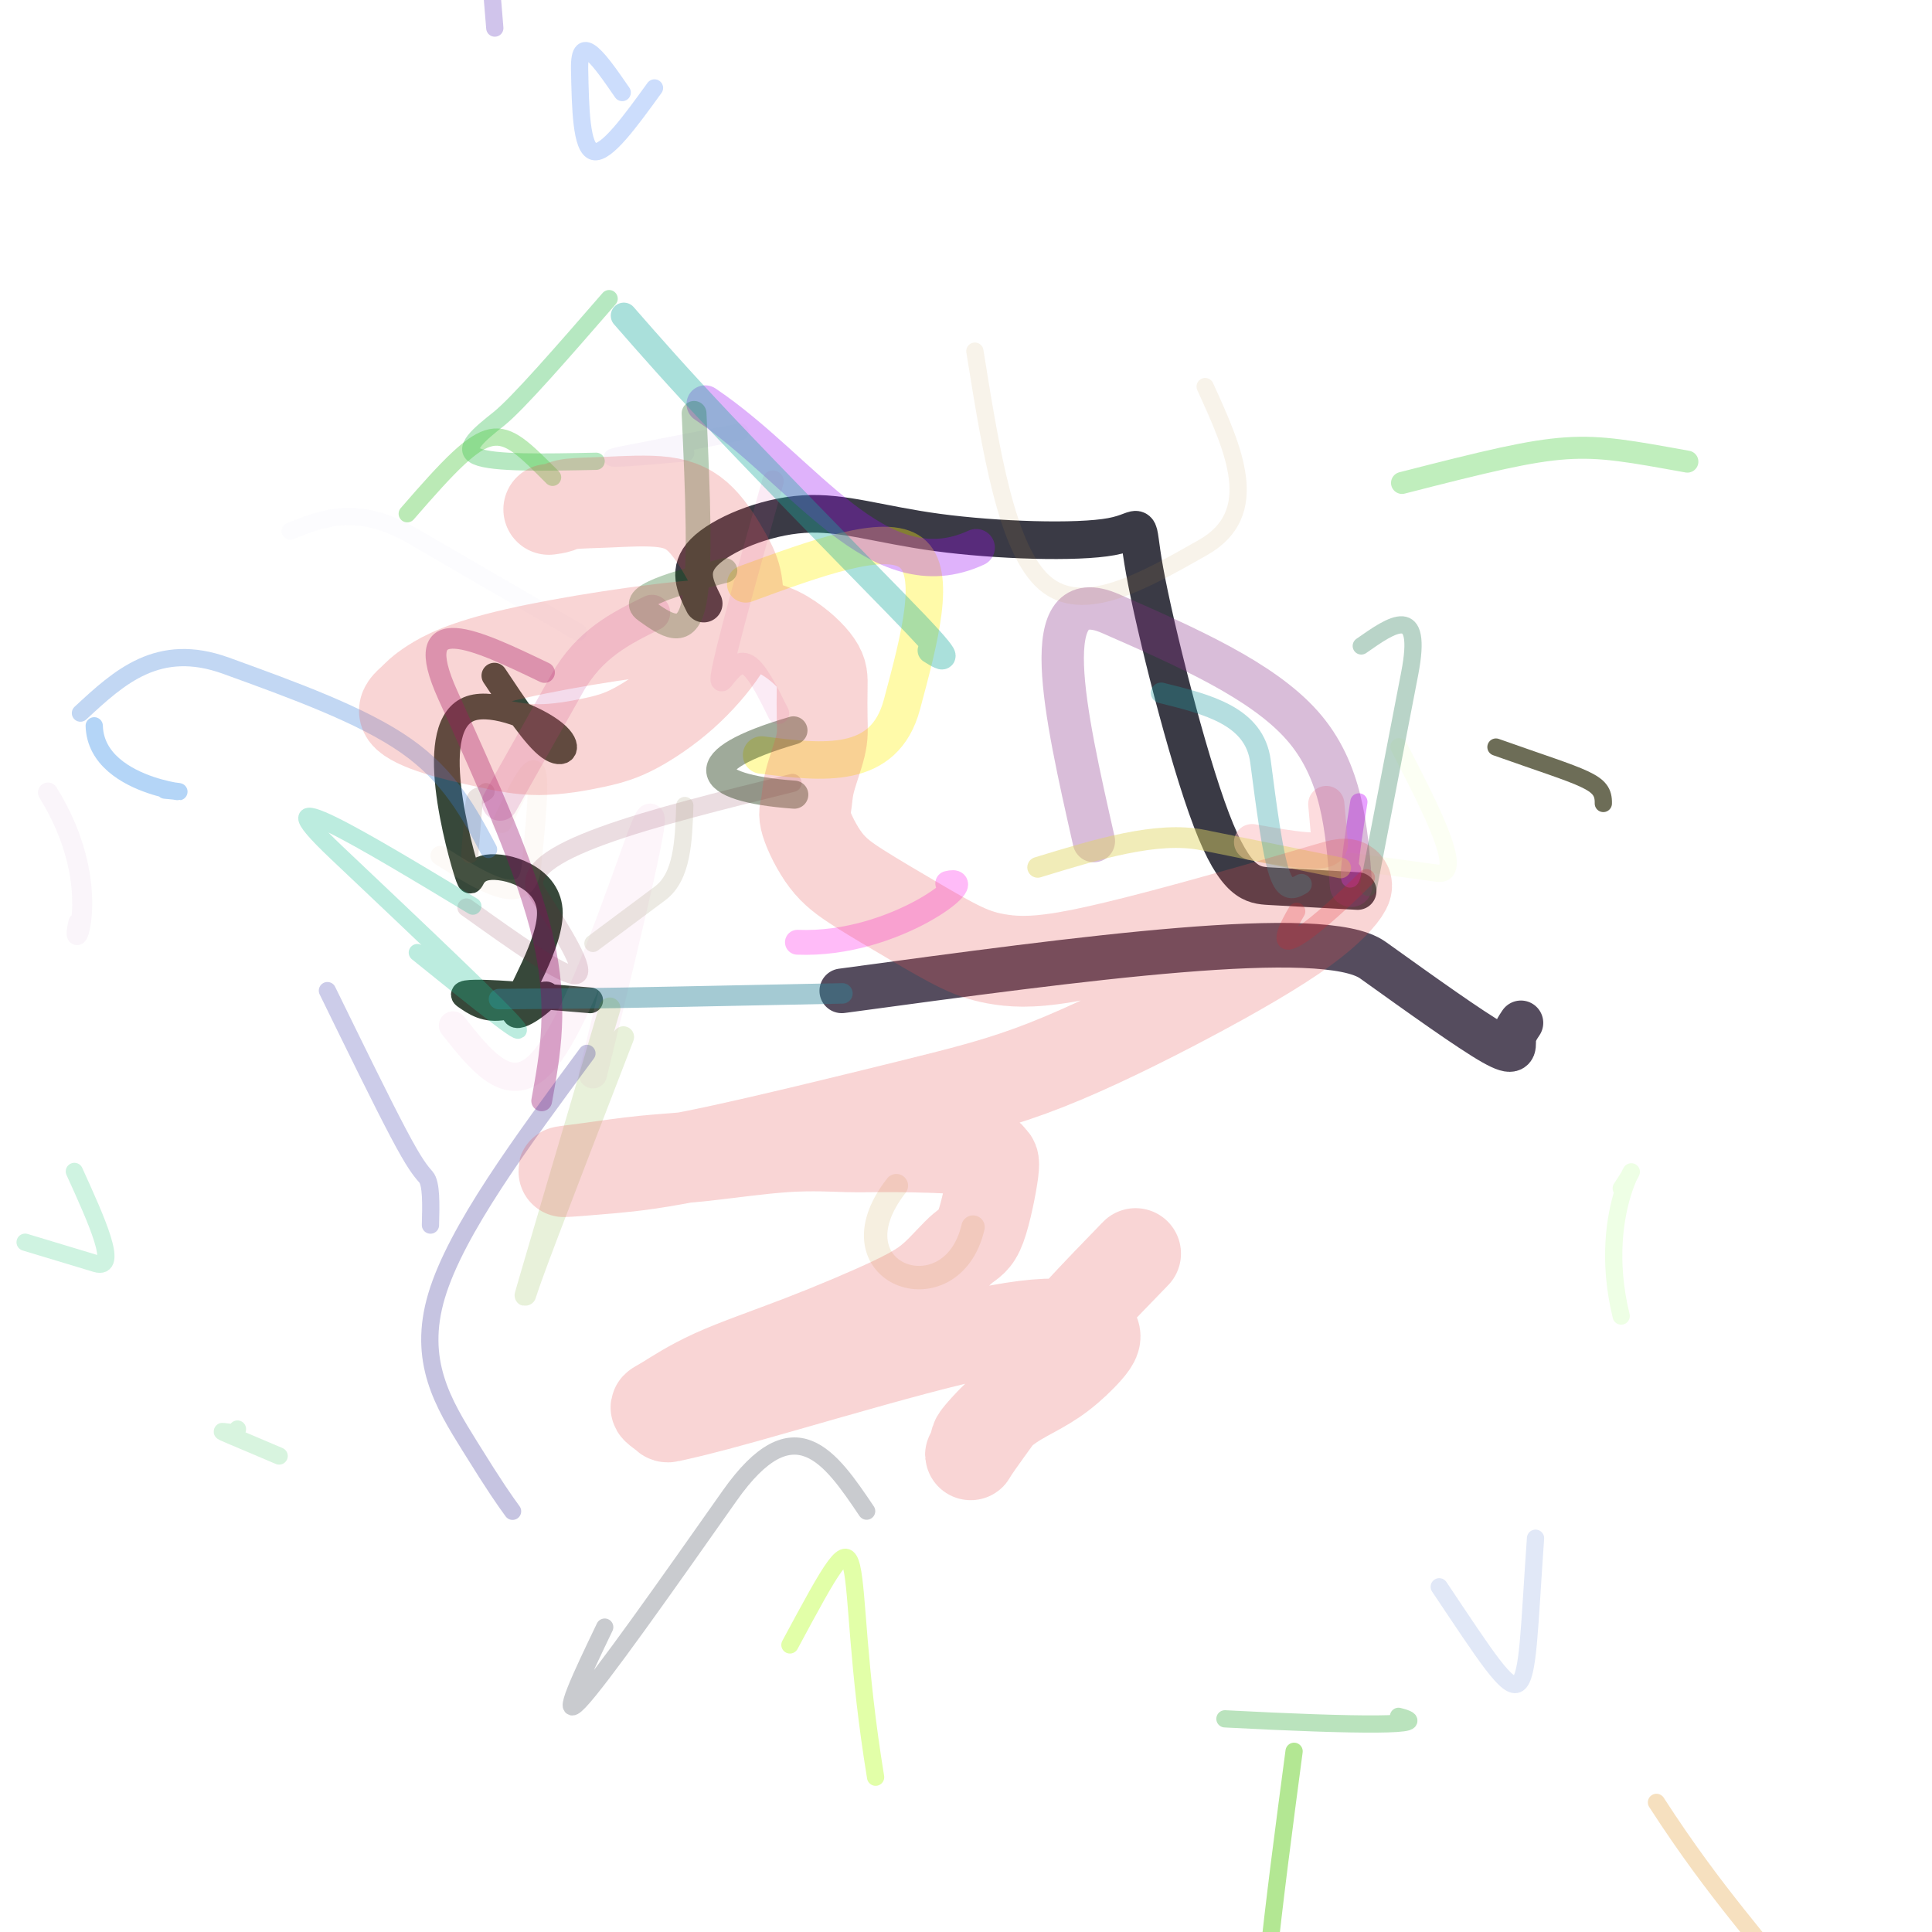 <svg version="1.1" xmlns="http://www.w3.org/2000/svg" xmlns:xlink="http://www.w3.org/1999/xlink" width="1084.992" height="1084.992"><g fill="none" fill-rule="nonzero" stroke="none" stroke-width="none" stroke-linecap="round" stroke-linejoin="round" stroke-miterlimit="10" stroke-dasharray="" stroke-dashoffset="0" font-family="none" font-weight="none" font-size="none" text-anchor="none" style="mix-blend-mode: normal"><path d="M395.192,338.965c-4.719,-9.487 -9.437,-18.974 0.221,-28.807c9.659,-9.833 33.695,-20.013 55.867,-21.435c22.172,-1.422 42.48,5.912 75.313,10.33c32.834,4.418 78.193,5.919 97.614,2.313c19.421,-3.605 12.905,-12.317 18.624,19.27c5.719,31.588 23.673,103.475 37.428,139.698c13.754,36.224 23.309,36.784 32.863,37.344c9.554,0.56 29.435,1.635 49.316,2.711" stroke-opacity="0.81" stroke="#0d0d1b" stroke-width="21.135"/><path d="M840.115,419.541c51.25,18.186 60.599,19.025 60.299,31.682" stroke-opacity="0.666" stroke="#252503" stroke-width="9.687"/><path d="M854.143,574.421c-1.941,2.892 -3.883,5.785 -4.081,9.694c-0.199,3.91 1.346,8.837 -11.538,1.523c-12.884,-7.314 -40.196,-26.87 -67.507,-46.426c-27.312,-19.556 -162.793,-1.16 -298.274,17.236" stroke-opacity="0.744" stroke="#1b0f27" stroke-width="25.068"/><path d="M277.634,379.43c11.45,17.245 22.9,34.49 30.892,40.221c7.992,5.731 12.527,-0.052 2.76,-8.036c-9.768,-7.984 -33.838,-18.17 -46.857,-13.814c-13.019,4.356 -14.986,23.253 -12.663,44.217c2.323,20.964 8.937,43.995 11.224,50.446c2.288,6.451 0.25,-3.678 10.742,-5.309c10.492,-1.631 33.514,5.235 34.99,23.69c1.477,18.455 -18.592,48.499 -19.733,56.697c-1.141,8.198 16.646,-5.451 18.054,-8.433c1.408,-2.982 -13.563,4.703 -23.955,6.516c-10.392,1.813 -16.204,-2.245 -22.016,-6.304c-5.812,-4.059 32.276,-0.796 70.364,2.467" stroke-opacity="0.801" stroke="#071c0b" stroke-width="14.442"/><path d="M763.125,450.338c-11.133,68.358 -0.594,34.347 -4.291,38.336" stroke-opacity="0.924" stroke="#ce35ff" stroke-width="9.687" opacity="0.5"/><path d="M532.25,496.099c19.706,-5.02 -29.065,35.333 -84.422,33.062" stroke-opacity="0.591" stroke="#ff1ae6" stroke-width="13.954" opacity="0.5"/><path d="M263.809,479.926c3.517,-40.55 0.847,-28.873 9.133,-35.32" stroke-opacity="0.296" stroke="#743d2d" stroke-width="9.687" opacity="0.5"/><path d="M418.778,327.889c39.161,-14.393 78.322,-28.785 92.945,-17.489c14.623,11.297 4.707,48.283 -5.208,85.27c-9.915,36.986 -44.361,32.66 -78.806,28.334" stroke-opacity="0.746" stroke="#fff119" stroke-width="21.036" opacity="0.5"/><path d="M254.411,575.89c15.509,19.646 31.019,39.293 48.315,22.487c17.296,-16.806 36.38,-70.064 55.463,-123.321c19.083,-53.258 -3.069,37.492 -25.221,128.242" stroke-opacity="0.229" stroke="#eda6d8" stroke-width="15.893" opacity="0.5"/><path d="M281.92,462.259c7.972,-16.625 15.945,-33.249 18.696,-29.202c2.751,4.047 0.282,28.767 -2.188,53.486c-2.47,24.719 -26.84,9.347 -51.21,-6.026" stroke-opacity="0.155" stroke="#e3b991" stroke-width="10.973" opacity="0.5"/><path d="M280.222,561.08c16.392,-0.144 32.783,-0.288 49.175,-0.433c16.392,-0.144 80.044,-1.455 143.695,-2.767" stroke-opacity="0.875" stroke="#30889c" stroke-width="11.503" opacity="0.5"/><path d="M548.22,307.551c-55.268,25.567 -96.416,-43.091 -152.189,-80.66" stroke-opacity="0.627" stroke="#9b0cf4" stroke-width="20.973" opacity="0.5"/><path d="M274.359,477.049c-10.907,-20.53 -21.814,-41.059 -46.372,-58.254c-24.558,-17.195 -62.767,-31.055 -100.977,-44.915c-38.209,-13.86 -60.024,6.367 -81.838,26.594" stroke-opacity="0.614" stroke="#387ed9" stroke-width="9.687" opacity="0.5"/><path d="M261.95,509.623c27.52,19.673 55.041,39.346 61.662,37.936c6.621,-1.41 -7.658,-23.903 -21.937,-46.396c-14.279,-22.493 64.566,-41.988 143.411,-61.484" stroke-opacity="0.292" stroke="#771535" stroke-width="10.189" opacity="0.5"/><path d="M280.782,450.74c12.572,-22.31 25.144,-44.62 37.716,-66.93c12.572,-22.31 30.135,-30.968 47.699,-39.625" stroke-opacity="0.363" stroke="#c43a93" stroke-width="20.341" opacity="0.5"/><path d="M744.826,451.529c0.662,7.343 1.325,14.687 1.987,22.03c0.662,7.343 -21.504,3.358 -43.671,-0.628" stroke-opacity="0.98" stroke="#fcb7bc" stroke-width="20.325" opacity="0.5"/><path d="M415.614,242.567c-21.399,4.161 -42.798,8.323 -64.198,12.484c-21.399,4.161 6.139,1.725 33.677,-0.711" stroke-opacity="0.187" stroke="#b79bde" stroke-width="9.687" opacity="0.5"/><path d="M389.788,232.142c2.041,44.814 4.082,89.628 -0.444,108.084c-4.527,18.456 -15.621,10.554 -26.715,2.652c-11.094,-7.902 16.686,-15.207 44.466,-22.511" stroke-opacity="0.596" stroke="#10600e" stroke-width="13.932" opacity="0.5"/><path d="M446.052,446.276c-52.092,-3.729 -58.459,-19.16 -0.462,-36.096" stroke-opacity="0.792" stroke="#0e2a00" stroke-width="15.785" opacity="0.5"/><path d="M350.085,582.354c-16.567,42.925 -33.134,85.851 -42.299,109.996c-9.166,24.146 -10.93,29.512 -12.695,34.878c-1.765,5.366 22.794,-77.834 47.354,-161.035" stroke-opacity="0.296" stroke="#619b00" stroke-width="12.016" opacity="0.5"/><path d="M758.288,483.741c16.272,2.208 32.544,4.416 48.815,6.624c16.272,2.208 -2.611,-34.404 -21.494,-71.016" stroke-opacity="0.093" stroke="#bdf408" stroke-width="9.687" opacity="0.5"/><path d="M304.209,618.234c4.819,-26.466 9.637,-52.931 0.849,-90.918c-8.788,-37.986 -31.182,-87.494 -53.576,-137.001c-22.394,-49.507 15.954,-31.081 54.303,-12.654" stroke-opacity="0.695" stroke="#910067" stroke-width="11.662" opacity="0.5"/><path d="M758.751,497.471c-2.471,-32.281 -4.942,-64.563 -27.44,-90.032c-22.498,-25.47 -65.024,-44.128 -107.55,-62.786c-42.526,-18.658 -25.989,54.512 -9.452,127.683" stroke-opacity="0.628" stroke="#882f87" stroke-width="23.797" opacity="0.5"/><path d="M437.165,400.621c-5.941,-12 -11.882,-24 -17.113,-27.131c-5.231,-3.131 -9.753,2.608 -14.275,8.347c-4.522,5.739 11.901,-52.932 28.324,-111.603" stroke-opacity="0.22" stroke="#e24ea7" stroke-width="12.079" opacity="0.5"/><path d="M752.888,487.41c-25.769,-5.212 -51.537,-10.424 -77.306,-15.636c-25.769,-5.212 -59.303,5.053 -92.838,15.319" stroke-opacity="0.914" stroke="#e0d464" stroke-width="11.635" opacity="0.5"/><path d="M329.616,591.56c-36.733,49.675 -73.466,99.35 -84.433,136.109c-10.967,36.759 3.832,60.601 18.631,84.443c14.799,23.842 19.42,30.227 24.041,36.611" stroke-opacity="0.649" stroke="#504ca3" stroke-width="9.687" opacity="0.5"/><path d="M234.37,534.963c31.602,25.502 63.204,51.005 55.603,41.605c-7.601,-9.4 -54.406,-53.701 -101.21,-98.003c-46.804,-44.302 14.982,-7 76.769,30.301" stroke-opacity="0.591" stroke="#1ebd93" stroke-width="9.687" opacity="0.5"/><path d="M768.491,498.346c7.723,-40.014 15.446,-80.029 23.169,-120.043c7.723,-40.014 -9.728,-27.782 -27.18,-15.55" stroke-opacity="0.582" stroke="#0e6c42" stroke-width="9.687" opacity="0.5"/><path d="M52.918,407.604c1.074,37.949 70.527,38.725 39.673,36.12" stroke-opacity="0.739" stroke="#348dea" stroke-width="9.687" opacity="0.5"/><path d="M324.659,354.995c-30.901,-17.953 -61.802,-35.907 -92.704,-53.86c-30.901,-17.953 -49.932,-10.416 -68.963,-2.879" stroke-opacity="0.072" stroke="#bfaddf" stroke-width="9.687" opacity="0.5"/><path d="M547.485,197.204c8.951,55.919 17.902,111.838 39.247,130.221c21.345,18.383 55.083,-0.769 88.822,-19.921c33.739,-19.152 17.496,-54.779 1.253,-90.407" stroke-opacity="0.211" stroke="#c3963b" stroke-width="9.687" opacity="0.5"/><path d="M334.783,259.05c-28.929,0.603 -57.858,1.207 -66.973,-2.756c-9.115,-3.963 1.583,-12.493 12.281,-21.023c10.698,-8.53 36.34,-38.044 61.981,-67.558" stroke="#6fd285" stroke-width="9.687" opacity="0.5"/><path d="M26.939,445.084c34.036,54.646 11.332,97.414 17.063,73.06" stroke-opacity="0.175" stroke="#c789c9" stroke-width="11.234" opacity="0.5"/><path d="M503.397,665.845c-38.915,49.825 31.13,74.64 43.048,23.275" stroke-opacity="0.449" stroke="#d8ba77" stroke-width="13.153" opacity="0.5"/><path d="M947.617,259.249c-63.521,-11.445 -64.948,-12.453 -160.258,11.964" stroke-opacity="0.714" stroke="#50d146" stroke-width="12.348" opacity="0.5"/><path d="M133.362,802.538c-0.154,6.366 -30.204,-7.773 23.401,15.135" stroke-opacity="0.532" stroke="#70d888" stroke-width="9.687" opacity="0.5"/><path d="M183.868,556.324c15.301,31.281 30.601,62.561 39.822,80.007c9.221,17.445 12.362,21.055 15.503,24.665c3.141,3.61 2.843,15.309 2.544,27.009" stroke-opacity="0.44" stroke="#19179e" stroke-width="9.687" opacity="0.5"/><path d="M687.914,965.283c75.46,3.986 119.819,4.207 97.486,-1.405" stroke-opacity="0.545" stroke="#00990d" stroke-width="9.687" opacity="0.5"/><path d="M726.747,983.511c-11.22,84.681 -22.44,169.362 -18.362,203.957c4.078,34.595 23.454,19.106 42.829,3.616c19.376,-15.49 20.424,-40.477 21.471,-65.465" stroke-opacity="0.85" stroke="#4bc500" stroke-width="9.687" opacity="0.5"/><path d="M277.876,15.775c-3.905,-47.451 -7.811,-94.902 -11.716,-142.353c-3.905,-47.451 0.479,-25.865 4.863,-4.278" stroke-opacity="0.737" stroke="#8160c9" stroke-width="9.687" opacity="0.5"/><path d="M339.597,913.77c-12.954,27.02 -25.909,54.041 -14.218,41.749c11.69,-12.291 48.025,-63.894 84.36,-115.497c36.335,-51.603 56.645,-21.49 76.956,8.622" stroke-opacity="0.602" stroke="#4e5362" stroke-width="9.687" opacity="0.5"/><path d="M350.337,177.286c14.926,17.076 29.852,34.152 55.227,61.009c25.374,26.857 61.197,63.495 97.019,100.133c35.822,36.638 27.945,31.749 20.068,26.86" stroke-opacity="0.739" stroke="#1aab9d" stroke-width="14.67" opacity="0.5"/><path d="M767.338,492.931c-23.621,23.745 -60.766,55.552 -39.129,18.873" stroke-opacity="0.459" stroke="#db0e1e" stroke-width="9.687" opacity="0.5"/><path d="M930.256,1012.194c34.429,53.313 59.974,78.806 79.113,106.181" stroke-opacity="0.734" stroke="#e6aa51" stroke-width="9.687" opacity="0.5"/><path d="M443.614,923.765c48.82,-90.768 27.681,-50.21 48.116,74.291" stroke-opacity="0.747" stroke="#b2ff16" stroke-width="9.687" opacity="0.5"/><path d="M910.483,667.329c18.467,-27.214 -15.629,8.185 -0.034,71.766" stroke-opacity="0.273" stroke="#7dfd40" stroke-width="9.687" opacity="0.5"/><path d="M121.646,850.512c35.169,18.544 70.338,37.088 96.023,43.989c25.685,6.901 41.887,2.159 58.089,-2.584c16.202,-4.742 -26.477,-27.135 -69.156,-49.527" stroke-opacity="0" stroke="#861635" stroke-width="9.953" opacity="0.5"/><path d="M808.266,891.128c53.274,79.442 46.808,74.67 54.072,-27.276" stroke-opacity="0.373" stroke="#5d82d3" stroke-width="9.687" opacity="0.5"/><path d="M228.704,288.512c47.952,-55.363 50.282,-51.798 81.616,-20.443" stroke-opacity="0.778" stroke="#50c943" stroke-width="9.687" opacity="0.5"/><path d="M730.882,496.582c-4.35,2.466 -8.7,4.932 -12.535,-6.568c-3.835,-11.5 -7.155,-36.966 -10.475,-62.433c-3.32,-25.466 -29.545,-31.972 -55.77,-38.479" stroke-opacity="0.662" stroke="#209ca0" stroke-width="11.587" opacity="0.5"/><path d="M834.324,1092.429c-3.196,21.833 -0.365,-8.615 2.042,39.194" stroke-opacity="0.818" stroke="#85ff44" stroke-width="9.687" opacity="0.5"/><path d="M14.109,697.617c13.244,3.997 26.487,7.994 39.731,11.991c13.244,3.997 0.585,-23.876 -12.073,-51.748" stroke-opacity="0.481" stroke="#38cb82" stroke-width="9.687" opacity="0.5"/><path d="M367.555,49.383c-13.568,18.742 -27.136,37.485 -34.146,35.724c-7.01,-1.761 -7.463,-24.025 -7.916,-46.289c-0.453,-22.264 11.744,-4.558 23.94,13.149" stroke-opacity="0.662" stroke="#6498f6" stroke-width="9.687" opacity="0.5"/><g transform="translate(-247,-175)" stroke-opacity="0.451" stroke="#a8a182" stroke-width="9.687"><path d="M579.993,704.806c12.561,-9.365 25.123,-18.731 37.684,-28.096c12.561,-9.365 13.234,-29.355 13.907,-49.345" opacity="0.5"/></g><path d="M308.723,285.996c-0.467,0.058 -0.934,0.115 0.001,0c0.935,-0.115 3.271,-0.403 4.999,-1c1.728,-0.597 2.849,-1.505 7,-2c4.151,-0.495 11.333,-0.578 21,-1c9.667,-0.422 21.82,-1.181 31,0c9.18,1.181 15.388,4.304 21,10c5.612,5.696 10.628,13.966 14,20c3.372,6.034 5.1,9.831 6,15c0.9,5.169 0.973,11.711 0,18c-0.973,6.289 -2.991,12.326 -8,20c-5.009,7.674 -13.01,16.985 -22,25c-8.99,8.015 -18.97,14.735 -27,19c-8.03,4.265 -14.108,6.076 -23,8c-8.892,1.924 -20.596,3.963 -31,4c-10.404,0.037 -19.508,-1.927 -29,-4c-9.492,-2.073 -19.372,-4.256 -28,-7c-8.628,-2.744 -16.003,-6.051 -18,-9c-1.997,-2.949 1.383,-5.541 4,-8c2.617,-2.459 4.47,-4.787 11,-9c6.53,-4.213 17.736,-10.312 47,-17c29.264,-6.688 76.587,-13.967 105,-16c28.413,-2.033 37.916,1.178 46,6c8.084,4.822 14.747,11.253 18,16c3.253,4.747 3.094,7.808 3,13c-0.094,5.192 -0.124,12.514 0,18c0.124,5.486 0.402,9.137 -1,15c-1.402,5.863 -4.483,13.938 -6,20c-1.517,6.062 -1.47,10.112 -2,13c-0.53,2.888 -1.638,4.612 0,10c1.638,5.388 6.023,14.438 11,21c4.977,6.562 10.545,10.637 19,16c8.455,5.363 19.796,12.013 30,18c10.204,5.987 19.271,11.312 27,15c7.729,3.688 14.118,5.741 23,7c8.882,1.259 20.255,1.726 44,-3c23.745,-4.726 59.86,-14.644 86,-22c26.14,-7.356 42.304,-12.152 52,-15c9.696,-2.848 12.925,-3.75 11,0c-1.925,3.75 -9.002,12.151 -24,23c-14.998,10.849 -37.915,24.145 -64,38c-26.085,13.855 -55.338,28.267 -80,38c-24.662,9.733 -44.733,14.786 -78,23c-33.267,8.214 -79.73,19.589 -110,26c-30.27,6.411 -44.349,7.859 -57,9c-12.651,1.141 -23.876,1.975 -26,2c-2.124,0.025 4.851,-0.76 14,-2c9.149,-1.24 20.471,-2.935 31,-4c10.529,-1.065 20.264,-1.498 34,-3c13.736,-1.502 31.472,-4.071 46,-5c14.528,-0.929 25.849,-0.217 34,0c8.151,0.217 13.131,-0.062 26,0c12.869,0.062 33.626,0.464 44,2c10.374,1.536 10.366,4.205 11,5c0.634,0.795 1.911,-0.286 1,7c-0.911,7.286 -4.011,22.937 -7,31c-2.989,8.063 -5.868,8.539 -10,12c-4.132,3.461 -9.519,9.908 -15,15c-5.481,5.092 -11.057,8.828 -24,15c-12.943,6.172 -33.253,14.778 -52,22c-18.747,7.222 -35.93,13.06 -49,19c-13.07,5.94 -22.028,11.984 -27,15c-4.972,3.016 -5.958,3.005 -5,4c0.958,0.995 3.86,2.996 5,4c1.14,1.004 0.52,1.012 5,0c4.48,-1.012 14.061,-3.044 39,-10c24.939,-6.956 65.234,-18.836 96,-27c30.766,-8.164 52.001,-12.613 68,-14c15.999,-1.387 26.762,0.287 31,3c4.238,2.713 1.952,6.463 -2,11c-3.952,4.537 -9.569,9.859 -15,14c-5.431,4.141 -10.676,7.101 -16,10c-5.324,2.899 -10.728,5.736 -16,10c-5.272,4.264 -10.413,9.955 -13,13c-2.587,3.045 -2.621,3.445 -3,5c-0.379,1.555 -1.102,4.265 -2,6c-0.898,1.735 -1.971,2.496 4,-6c5.971,-8.496 18.985,-26.248 32,-44c13.015,-17.752 34.507,-39.876 56,-62" stroke="#e75050" stroke-width="51" opacity="0.24"/></g></svg>